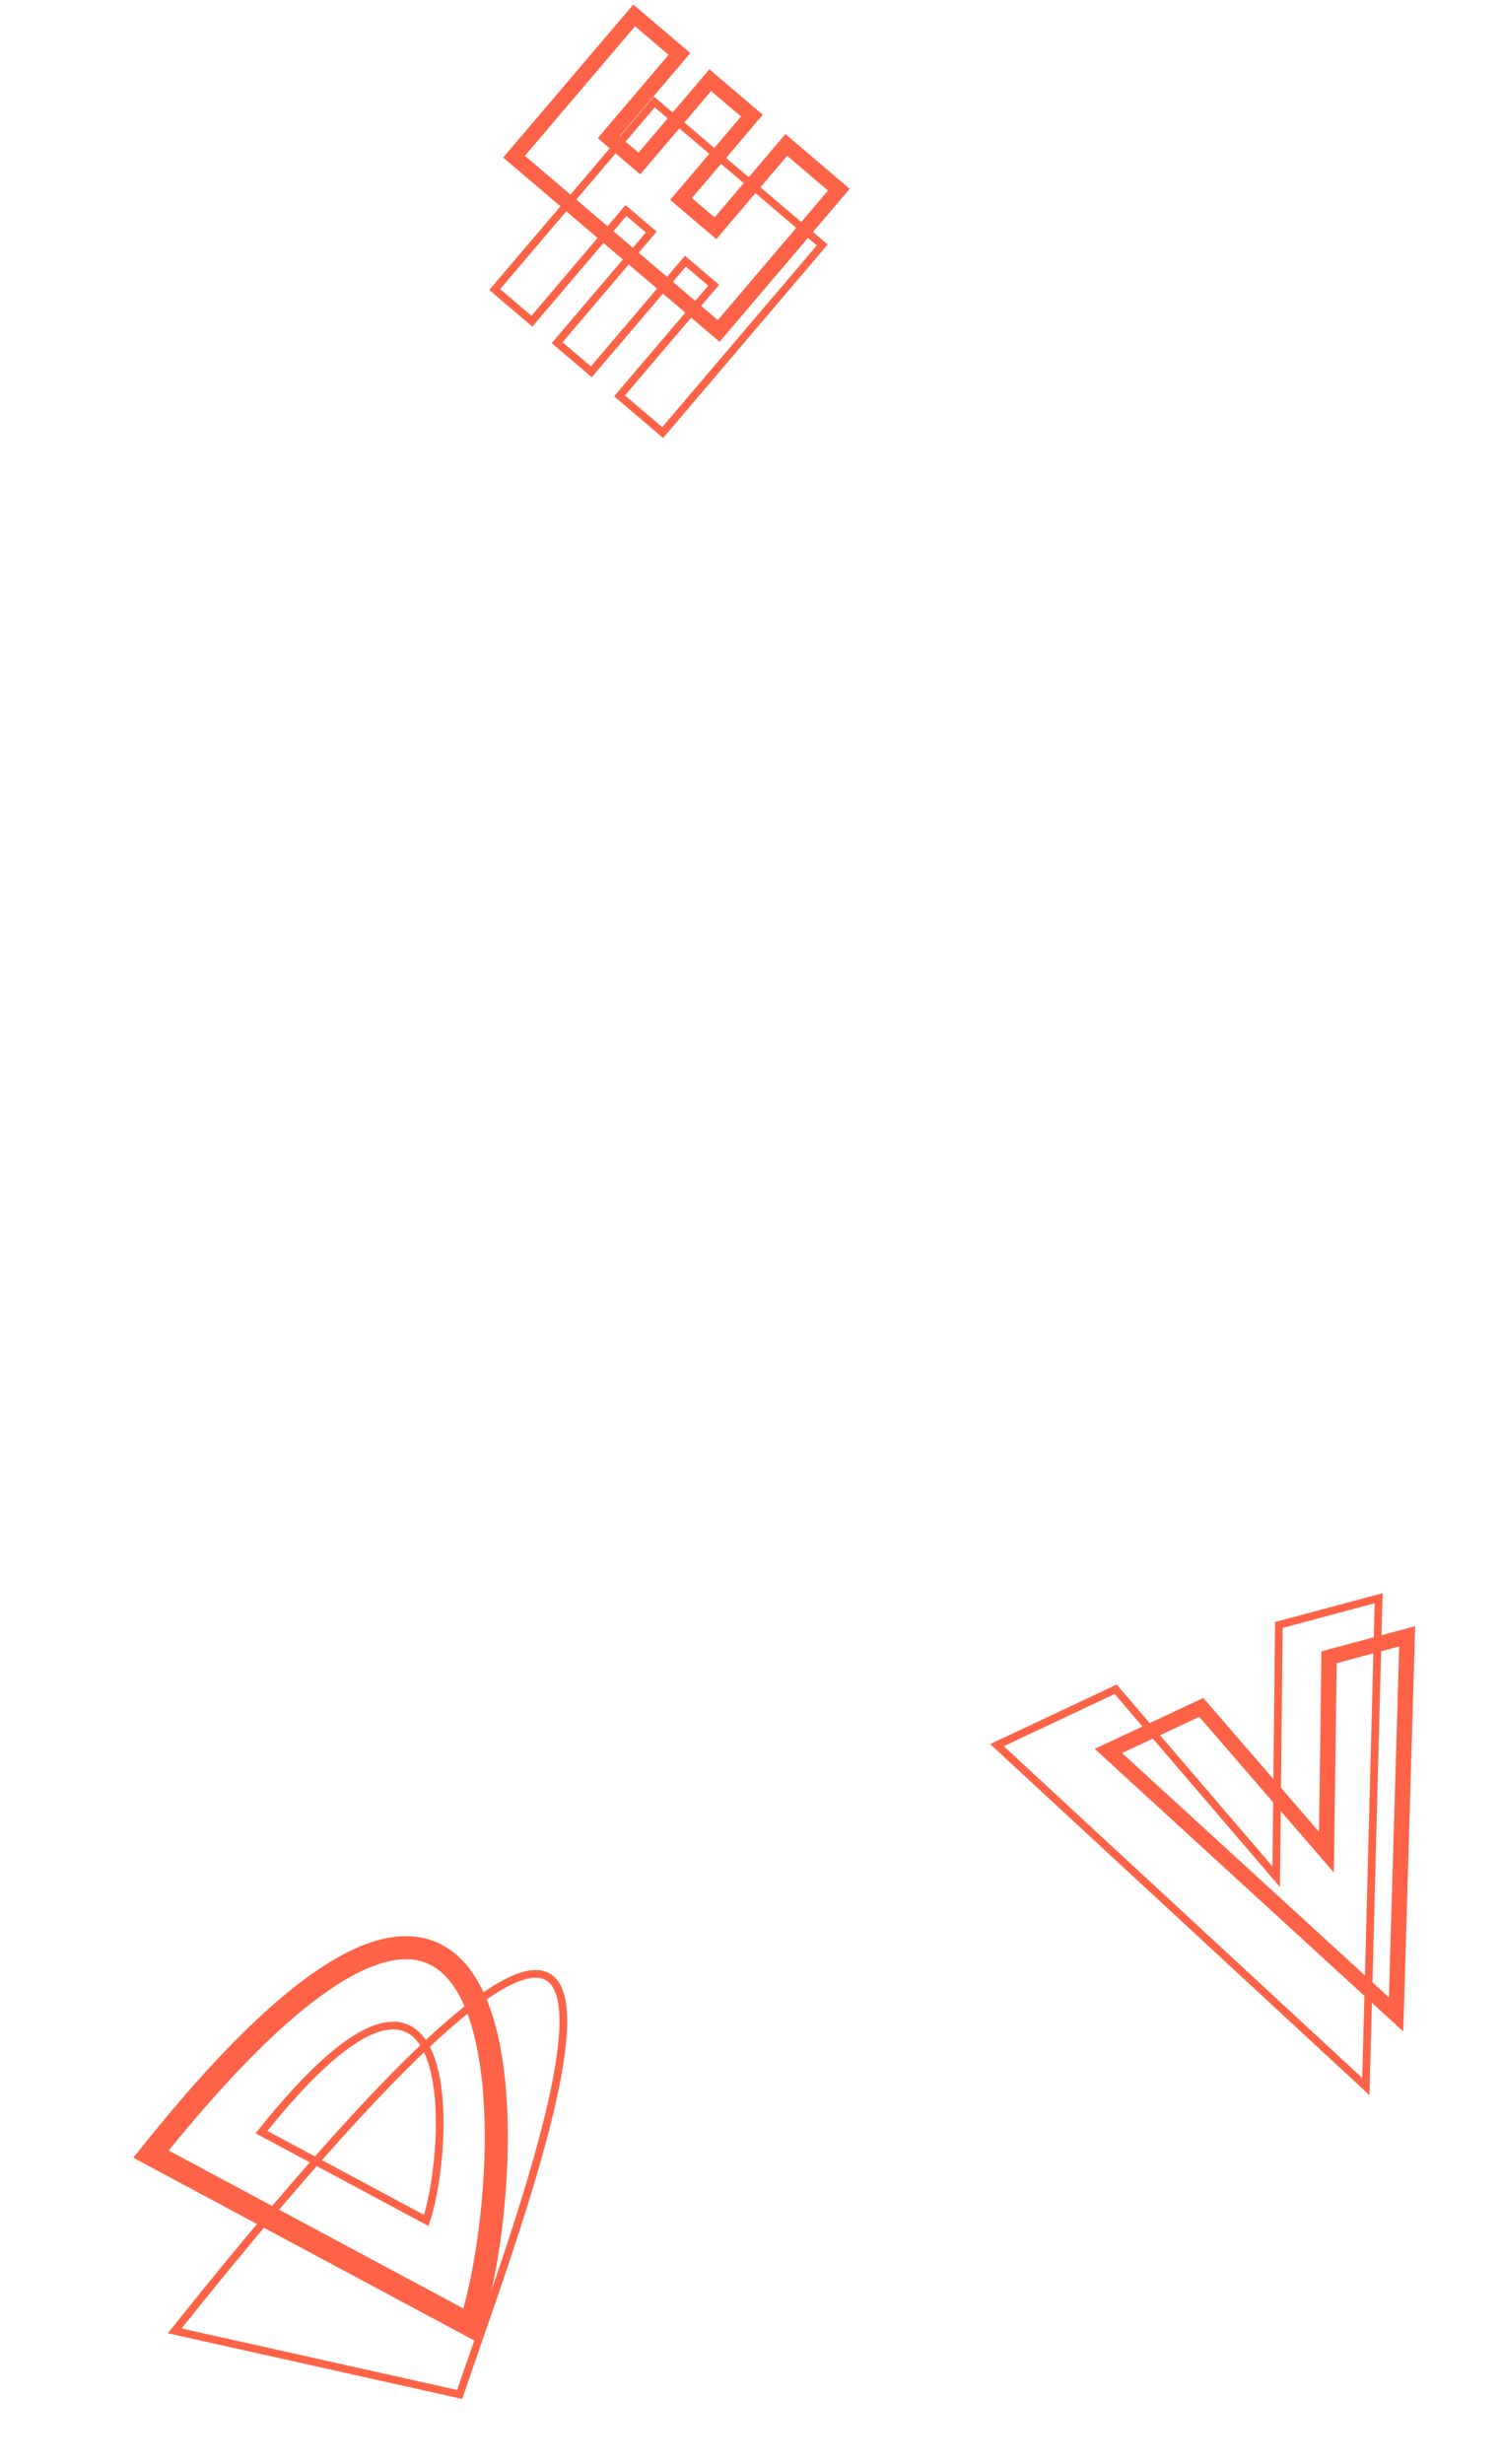 <svg width="195" height="320" viewBox="0 0 195 320" fill="none" xmlns="http://www.w3.org/2000/svg">
<g filter="url(#filter0_f_16_44)">
<path d="M22.695 302.739L59.719 311.002C68.791 284.177 98.742 207.5 22.695 302.739Z" stroke="#FF6347"/>
</g>
<path d="M19.615 279.786L61.088 302.011C67.172 283.993 70.723 215.854 19.615 279.786Z" stroke="#FF6347" stroke-width="3"/>
<path d="M33.969 276.928L55.374 288.399C58.514 279.099 60.347 243.932 33.969 276.928Z" stroke="#FF6347"/>
<path d="M93.367 42.988L66.778 20.35L82.388 2L88.27 7.008L79.064 17.83L83.064 21.236L92.27 10.414L97.682 15.022L88.476 25.844L92.947 29.65L102.153 18.828L108.977 24.638L93.367 42.988Z" stroke="#FF6347" stroke-width="2"/>
<g filter="url(#filter1_f_16_44)">
<path d="M106.821 31.816L85.001 13.239L64.271 37.607L69.099 41.717L81.324 27.346L84.606 30.141L72.381 44.512L76.823 48.293L89.048 33.922L92.717 37.046L80.492 51.417L86.091 56.185L106.821 31.816Z" stroke="#FF6347"/>
</g>
<path d="M181.368 261.64L182.811 212.533L172.666 215.249L172.32 240.566L156.066 221.767L143.991 227.419L181.368 261.64Z" stroke="#FF6347" stroke-width="2"/>
<g filter="url(#filter2_f_16_44)">
<path d="M177.444 271.009L179.105 207.584L166.143 211.054L165.794 243.755L144.939 219.411L129.519 226.667L177.444 271.009Z" stroke="#FF6347"/>
</g>
<g filter="url(#filter3_f_16_44)">
<path d="M75.468 65.812C74.388 71.597 74.033 104.975 81.25 192.201L57.161 203.223L58.754 155.354L42.983 152.416L43.585 236.613L10.165 243.751C13.131 198.723 25.545 98.96 30.93 77.106C36.315 55.251 62.866 60.471 75.468 65.812Z" stroke="white"/>
</g>
<path d="M75.468 65.812C74.388 71.597 74.033 104.975 81.25 192.201L57.161 203.223L58.754 155.354L42.983 152.416L43.585 236.613L10.165 243.751C13.131 198.723 25.545 98.96 30.93 77.106C36.315 55.251 62.866 60.471 75.468 65.812Z" stroke="white"/>
<g filter="url(#filter4_f_16_44)">
<path d="M154.487 50.539C153.378 57.115 153.013 95.058 160.42 194.216L135.697 206.746L137.331 152.329L121.145 148.989L121.763 244.703L87.463 252.817C90.507 201.631 103.248 88.221 108.775 63.377C114.302 38.533 141.552 44.466 154.487 50.539Z" stroke="white"/>
</g>
<path d="M154.487 50.539C153.378 57.115 153.013 95.058 160.42 194.216L135.697 206.746L137.331 152.329L121.145 148.989L121.763 244.703L87.463 252.817C90.507 201.631 103.248 88.221 108.775 63.377C114.302 38.533 141.552 44.466 154.487 50.539Z" stroke="white"/>
<g filter="url(#filter5_f_16_44)">
<path d="M42.231 139.924L58.39 143.266C60.03 135.349 59.568 126.731 56.556 122.913C53.545 119.094 46.63 116.599 42.054 119.914L42.231 139.924Z" stroke="white"/>
</g>
<path d="M42.231 139.924L58.39 143.266C60.03 135.349 59.568 126.731 56.556 122.913C53.545 119.094 46.63 116.599 42.054 119.914L42.231 139.924Z" stroke="white"/>
<g filter="url(#filter6_f_16_44)">
<path d="M120.373 134.788L136.958 138.587C138.641 129.588 138.167 119.791 135.076 115.45C131.985 111.109 124.888 108.272 120.192 112.041L120.373 134.788Z" stroke="white"/>
</g>
<path d="M120.373 134.788L136.958 138.587C138.641 129.588 138.167 119.791 135.076 115.45C131.985 111.109 124.888 108.272 120.192 112.041L120.373 134.788Z" stroke="white"/>
<defs>
<filter id="filter0_f_16_44" x="17.804" y="251.875" width="59.879" height="63.714" filterUnits="userSpaceOnUse" color-interpolation-filters="sRGB">
<feFlood flood-opacity="0" result="BackgroundImageFix"/>
<feBlend mode="normal" in="SourceGraphic" in2="BackgroundImageFix" result="shape"/>
<feGaussianBlur stdDeviation="2" result="effect1_foregroundBlur_16_44"/>
</filter>
<filter id="filter1_f_16_44" x="59.566" y="8.534" width="51.959" height="52.356" filterUnits="userSpaceOnUse" color-interpolation-filters="sRGB">
<feFlood flood-opacity="0" result="BackgroundImageFix"/>
<feBlend mode="normal" in="SourceGraphic" in2="BackgroundImageFix" result="shape"/>
<feGaussianBlur stdDeviation="2" result="effect1_foregroundBlur_16_44"/>
</filter>
<filter id="filter2_f_16_44" x="124.635" y="202.927" width="58.988" height="73.199" filterUnits="userSpaceOnUse" color-interpolation-filters="sRGB">
<feFlood flood-opacity="0" result="BackgroundImageFix"/>
<feBlend mode="normal" in="SourceGraphic" in2="BackgroundImageFix" result="shape"/>
<feGaussianBlur stdDeviation="2" result="effect1_foregroundBlur_16_44"/>
</filter>
<filter id="filter3_f_16_44" x="5.623" y="56.628" width="80.154" height="191.75" filterUnits="userSpaceOnUse" color-interpolation-filters="sRGB">
<feFlood flood-opacity="0" result="BackgroundImageFix"/>
<feBlend mode="normal" in="SourceGraphic" in2="BackgroundImageFix" result="shape"/>
<feGaussianBlur stdDeviation="2" result="effect1_foregroundBlur_16_44"/>
</filter>
<filter id="filter4_f_16_44" x="82.926" y="40.71" width="82.014" height="216.755" filterUnits="userSpaceOnUse" color-interpolation-filters="sRGB">
<feFlood flood-opacity="0" result="BackgroundImageFix"/>
<feBlend mode="normal" in="SourceGraphic" in2="BackgroundImageFix" result="shape"/>
<feGaussianBlur stdDeviation="2" result="effect1_foregroundBlur_16_44"/>
</filter>
<filter id="filter5_f_16_44" x="37.552" y="113.869" width="26.273" height="33.988" filterUnits="userSpaceOnUse" color-interpolation-filters="sRGB">
<feFlood flood-opacity="0" result="BackgroundImageFix"/>
<feBlend mode="normal" in="SourceGraphic" in2="BackgroundImageFix" result="shape"/>
<feGaussianBlur stdDeviation="2" result="effect1_foregroundBlur_16_44"/>
</filter>
<filter id="filter6_f_16_44" x="115.694" y="105.781" width="26.719" height="37.41" filterUnits="userSpaceOnUse" color-interpolation-filters="sRGB">
<feFlood flood-opacity="0" result="BackgroundImageFix"/>
<feBlend mode="normal" in="SourceGraphic" in2="BackgroundImageFix" result="shape"/>
<feGaussianBlur stdDeviation="2" result="effect1_foregroundBlur_16_44"/>
</filter>
</defs>
</svg>
